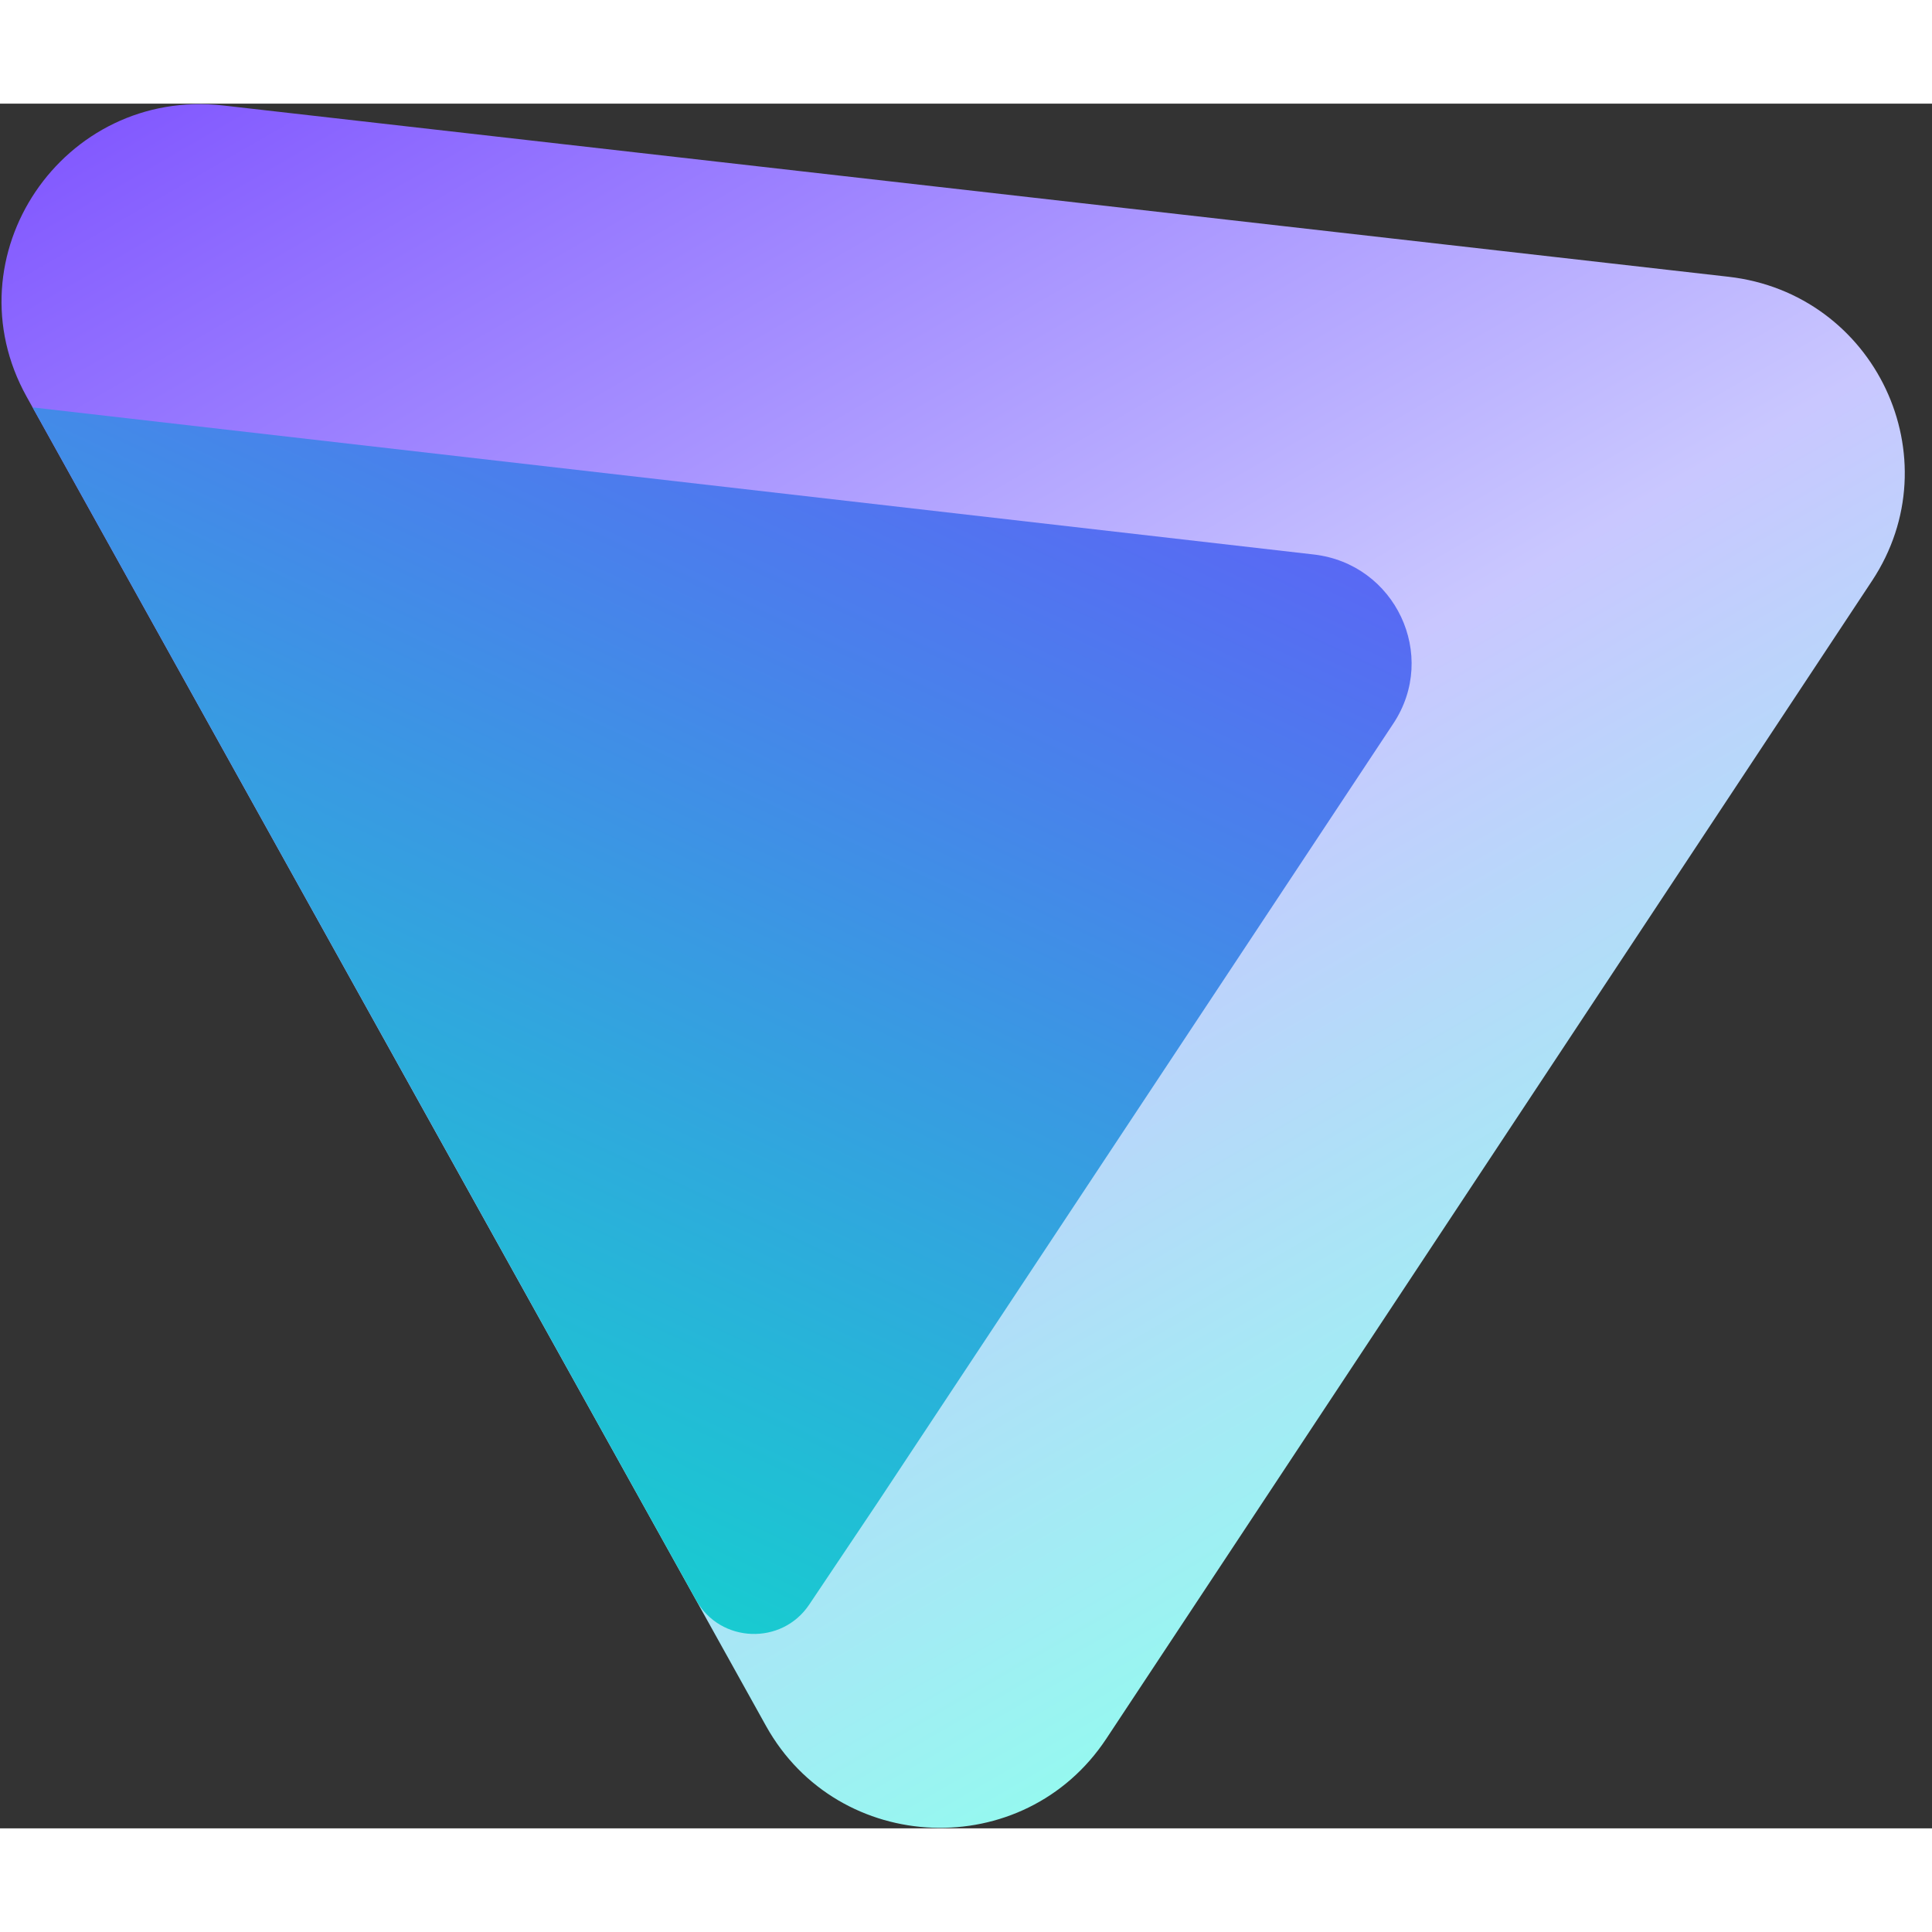 <svg xmlns="http://www.w3.org/2000/svg" width="832" height="832" viewBox="0 0 932 832" fill="none">
<rect x="0" y="0" width="932" height="832" fill="#333333" stroke="none"/>
<g clip-path="url(#clip0_11862_387846)">
<g clip-path="url(#clip1_11862_387846)">
<path fill-rule="evenodd" clip-rule="evenodd" d="M369.525 782.589C404.419 845.319 494.028 848.716 533.645 788.811L903.047 230.23C942.221 170.994 904.74 91.575 833.801 83.504L107.732 0.89C30.323 -7.917 -24.794 73.706 12.858 141.394L369.525 782.589Z" fill="url(#paint0_linear_11862_387846)"/>
<path d="M390.354 724.076L423.138 675.178L672.16 299.017C693.933 266.129 673.152 222.01 633.759 217.487L15.75 146.535L335.896 722.078C347.58 742.677 377.123 743.81 390.354 724.076Z" fill="url(#paint1_linear_11862_387846)"/>
</g>
</g>
<defs>
<linearGradient id="paint0_linear_11862_387846" x1="830.996" y1="782.546" x2="240.215" y2="-236.268" gradientUnits="userSpaceOnUse">
<stop offset="0.066" stop-color="#8EFFEE"/>
<stop offset="0.45" stop-color="#C9C7FF"/>
<stop offset="1" stop-color="#7341FF"/>
</linearGradient>
<linearGradient id="paint1_linear_11862_387846" x1="885.037" y1="-909.444" x2="57.742" y2="860.079" gradientUnits="userSpaceOnUse">
<stop offset="0.48" stop-color="#6D4AFF"/>
<stop offset="0.994" stop-color="#00F0C3"/>
</linearGradient>
<clipPath id="clip0_11862_387846">
<rect width="4521" height="832" fill="white" transform="translate(0.727)"/>
</clipPath>
<clipPath id="clip1_11862_387846">
<rect width="918.147" height="831.529" fill="white" transform="translate(0.727 0.234)"/>
</clipPath>
</defs>
</svg>
